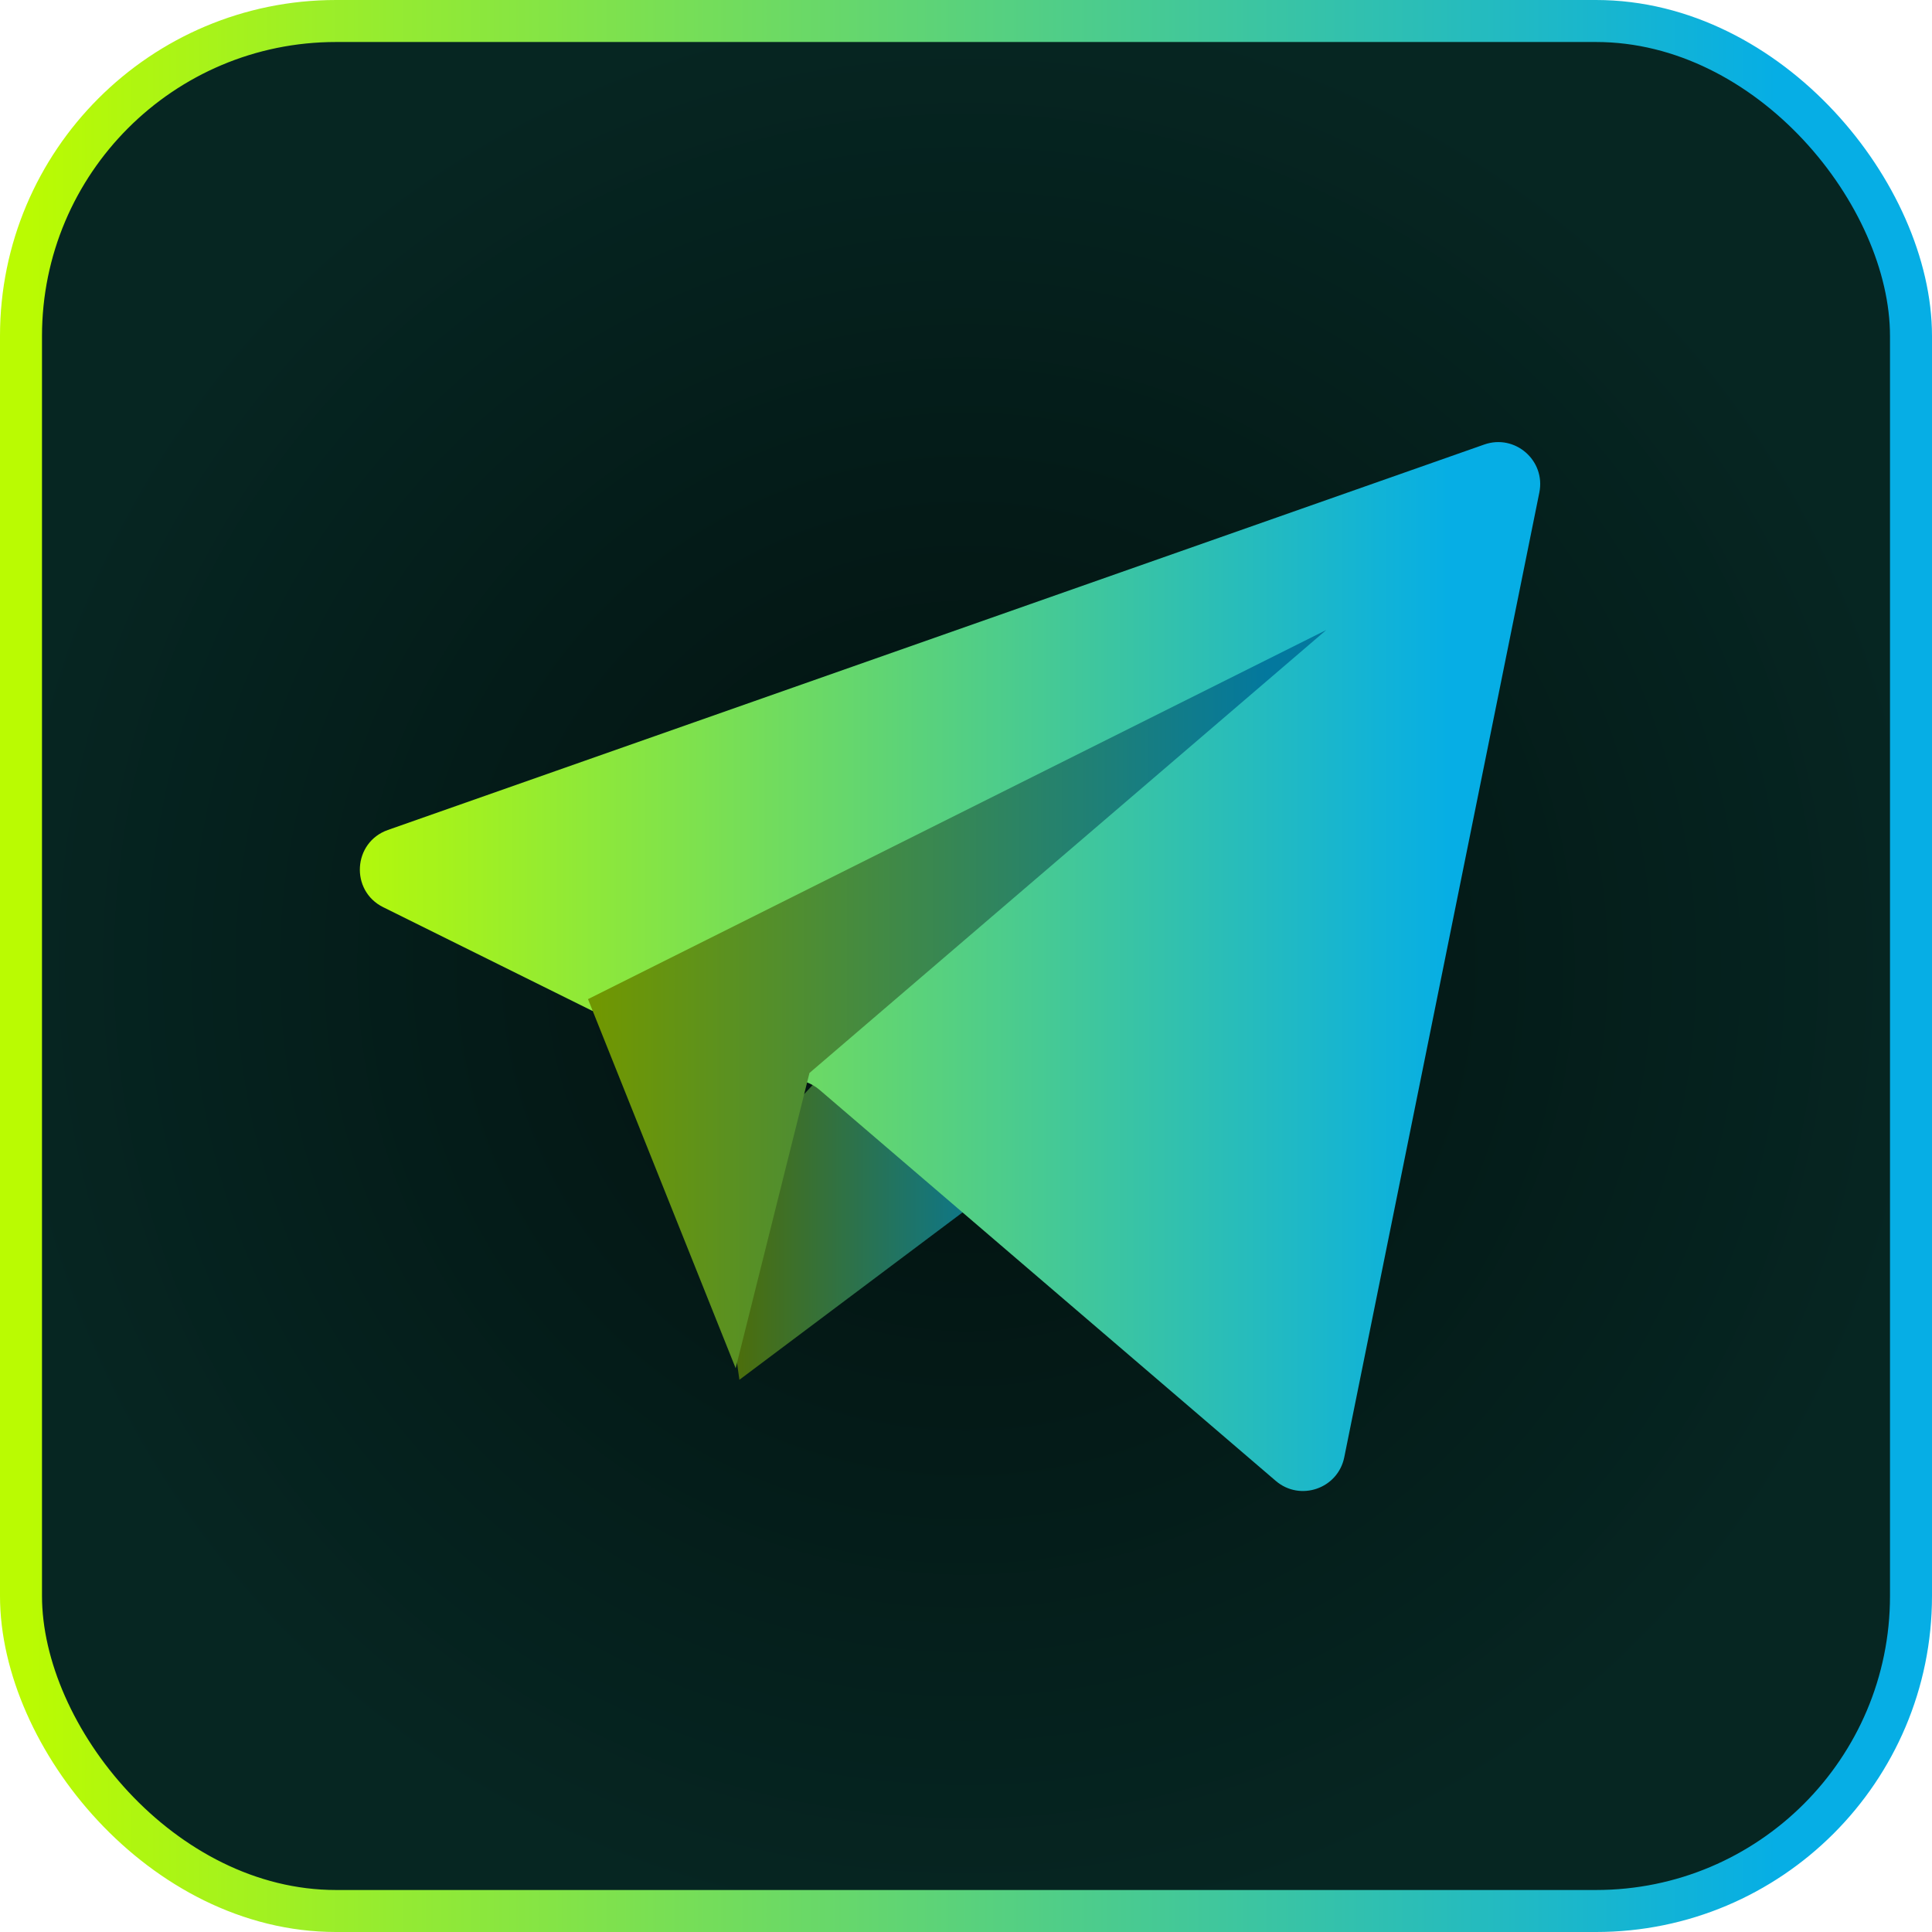 <svg width="46" height="46" viewBox="0 0 46 46" fill="none" xmlns="http://www.w3.org/2000/svg">
<rect x="0.5" y="0.5" width="45" height="45" rx="7.5" fill="url(#paint0_radial_748_635)" stroke="url(#paint1_linear_748_635)"/>
<path d="M19.362 25.82L16.965 28.379L17.605 32.852L24.636 27.578L19.362 25.82Z" fill="url(#paint2_linear_748_635)"/>
<path d="M9.236 19.761C8.402 20.054 8.331 21.207 9.124 21.6L14.09 24.062L19.177 25.758C19.3 25.799 19.414 25.864 19.512 25.948L30.375 35.259C30.954 35.755 31.854 35.446 32.006 34.698L36.651 11.726C36.805 10.965 36.071 10.326 35.339 10.584L9.236 19.761Z" fill="url(#paint3_linear_748_635)"/>
<path d="M14 23.789L17.516 32.578L19.273 25.547L31.578 15L14 23.789Z" fill="url(#paint4_linear_748_635)"/>
<defs>
<radialGradient id="paint0_radial_748_635" cx="0" cy="0" r="1" gradientUnits="userSpaceOnUse" gradientTransform="translate(23 23) rotate(90) scale(23)">
<stop stop-color="#02100E"/>
<stop offset="1" stop-color="#062622"/>
</radialGradient>
<linearGradient id="paint1_linear_748_635" x1="0.673" y1="23.087" x2="42.299" y2="23.087" gradientUnits="userSpaceOnUse">
<stop stop-color="#BAFB02"/>
<stop offset="1" stop-color="#06AEE5"/>
</linearGradient>
<linearGradient id="paint2_linear_748_635" x1="17.077" y1="29.349" x2="24.019" y2="29.349" gradientUnits="userSpaceOnUse">
<stop stop-color="#516D01"/>
<stop offset="1" stop-color="#03789E"/>
</linearGradient>
<linearGradient id="paint3_linear_748_635" x1="7.439" y1="23.233" x2="34.586" y2="23.233" gradientUnits="userSpaceOnUse">
<stop stop-color="#BAFB02"/>
<stop offset="1" stop-color="#06AEE5"/>
</linearGradient>
<linearGradient id="paint4_linear_748_635" x1="14.257" y1="23.822" x2="30.164" y2="23.822" gradientUnits="userSpaceOnUse">
<stop stop-color="#709702"/>
<stop offset="1" stop-color="#03789E"/>
</linearGradient>
</defs>
</svg>
